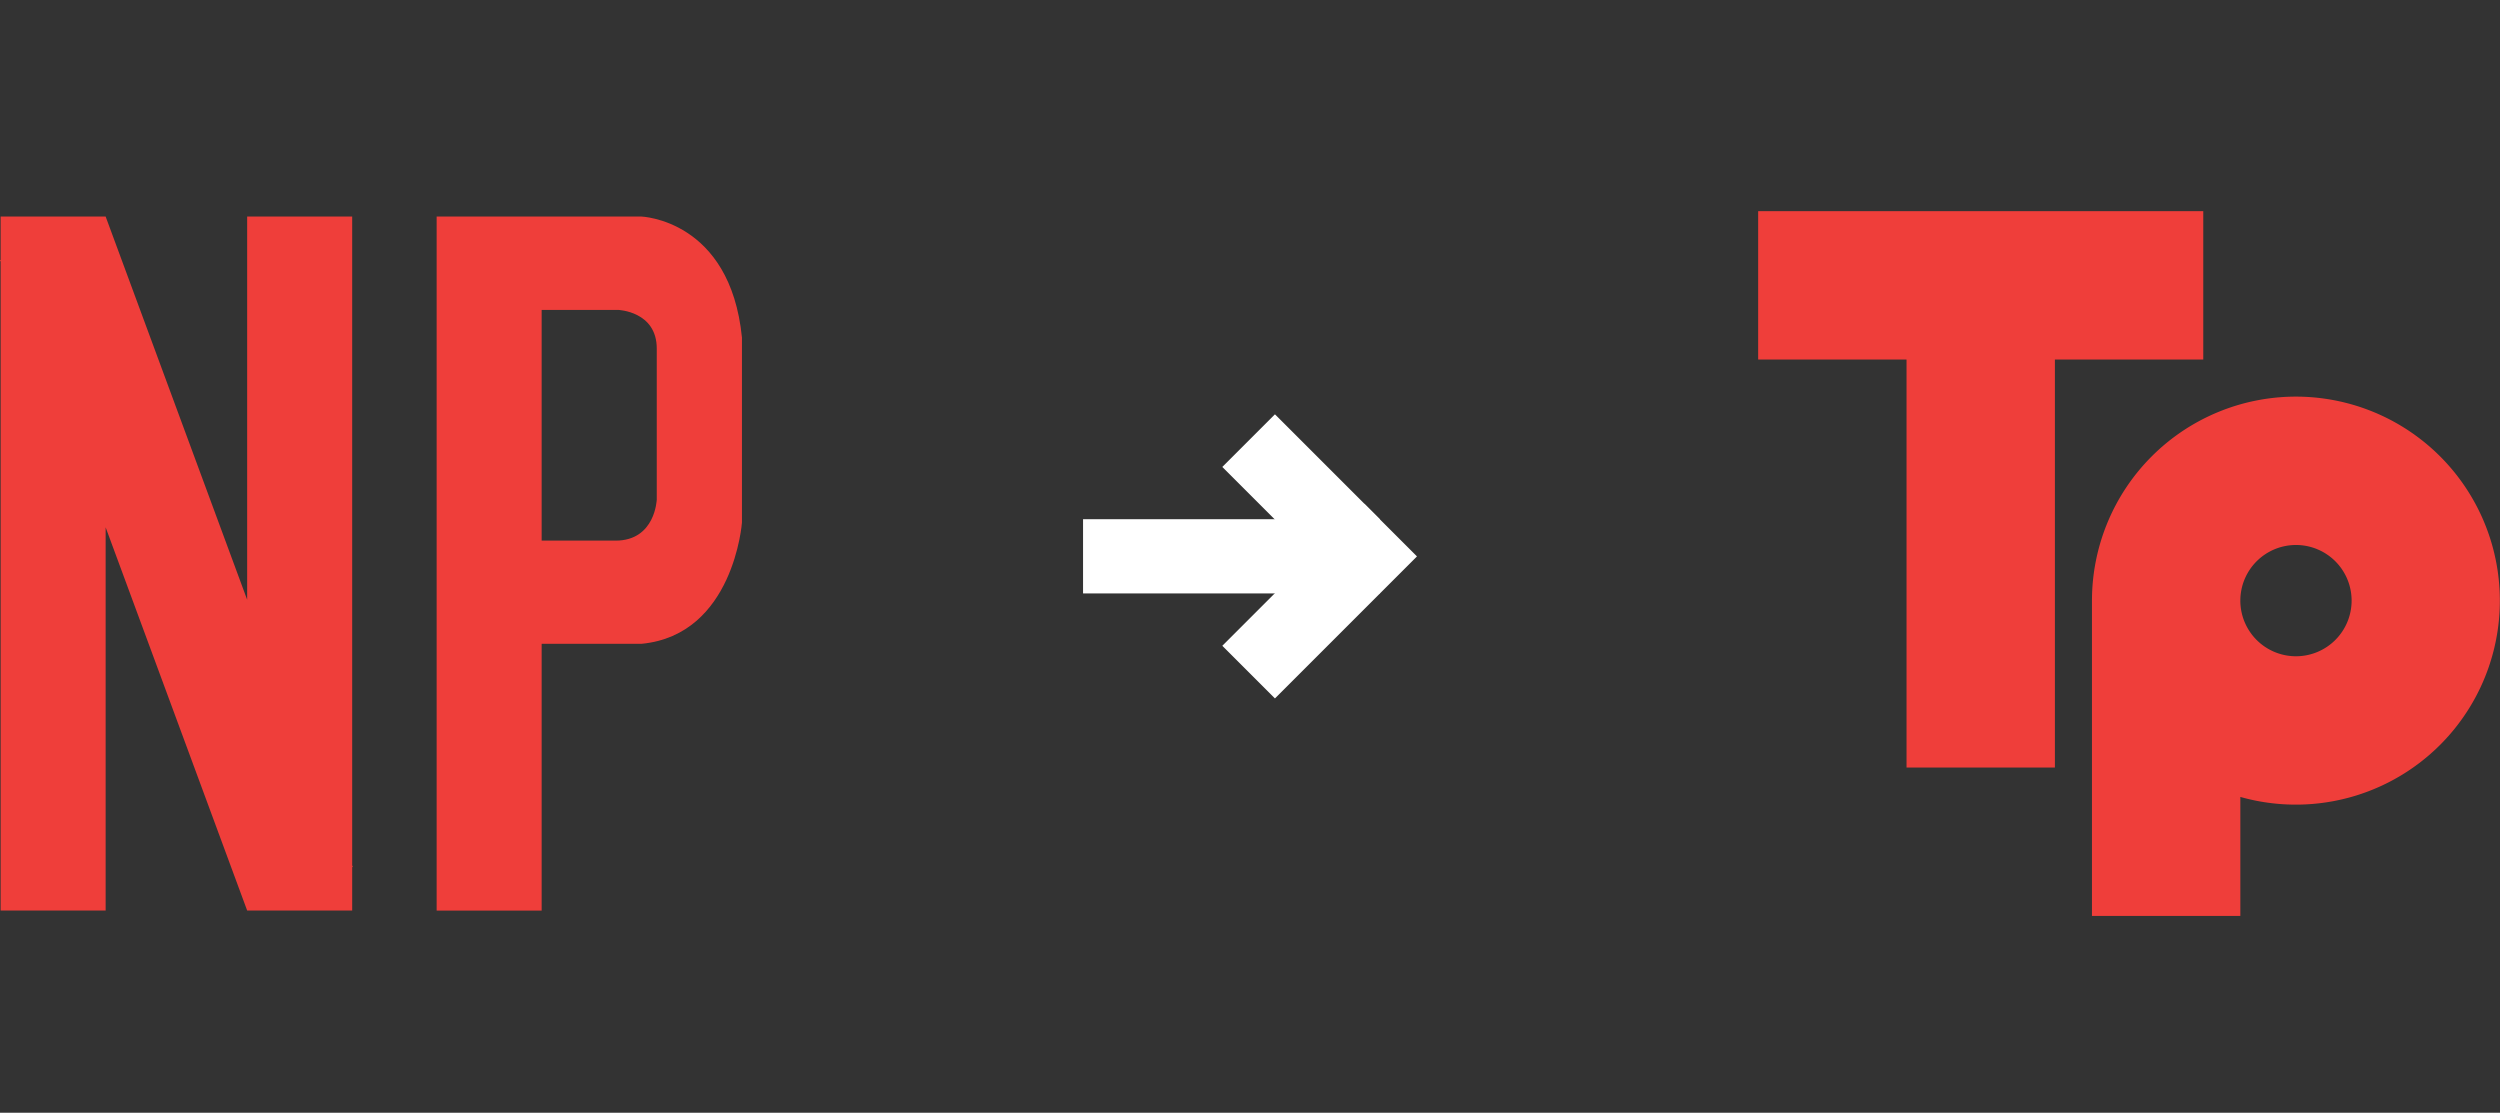 <svg id="Layer_1" data-name="Layer 1" xmlns="http://www.w3.org/2000/svg" viewBox="0 0 1348.01 600"><rect x="0" y="0" width="1348.01" height="600" fill="#333333" stroke="none"/><defs><style>.cls-1{fill:#ef3e3a;}.cls-2{fill:#fff;}</style></defs><polygon class="cls-1" points="1188.01 193.86 1188.01 113.86 1108.01 113.86 1028.01 113.86 948.01 113.86 948.01 193.86 1028.01 193.86 1028.01 413.86 1108.01 413.86 1108.01 193.86 1188.01 193.86"/><path class="cls-1" d="M1238,213.86a110,110,0,0,0-110,110v170h80V429.71a110,110,0,1,0,30-215.85Zm0,140a30,30,0,1,1,30-30A30,30,0,0,1,1238,353.86Z"/><polygon class="cls-1" points="190.23 467.44 189.9 466.59 189.9 116.76 133.27 116.76 133.27 323.37 56.96 116.76 56.96 116.76 0.34 116.76 0.34 140.14 0 140.27 0.34 141.12 0.34 490.95 56.96 490.95 56.96 284.34 133.27 490.95 133.27 490.95 189.9 490.95 189.9 467.57 190.23 467.44"/><path class="cls-1" d="M345.79,116.76H235.44V491h56.62V347.13h54c49.6-4.87,54-65.34,54-65.34V182C393.74,118.36,345.79,116.76,345.79,116.76Zm8.34,152.52s-.69,22.23-22.24,22.23H292.06V167.1h41.21s20.86.69,20.86,20.85Z"/><rect class="cls-2" x="583.99" y="279.96" width="160.04" height="40.02"/><rect class="cls-2" x="661.54" y="245.81" width="80" height="40.14" transform="translate(393.49 -418.19) rotate(45)"/><rect class="cls-2" x="657.4" y="304.04" width="108.29" height="40.14" transform="translate(1443.87 50.16) rotate(135)"/></svg>